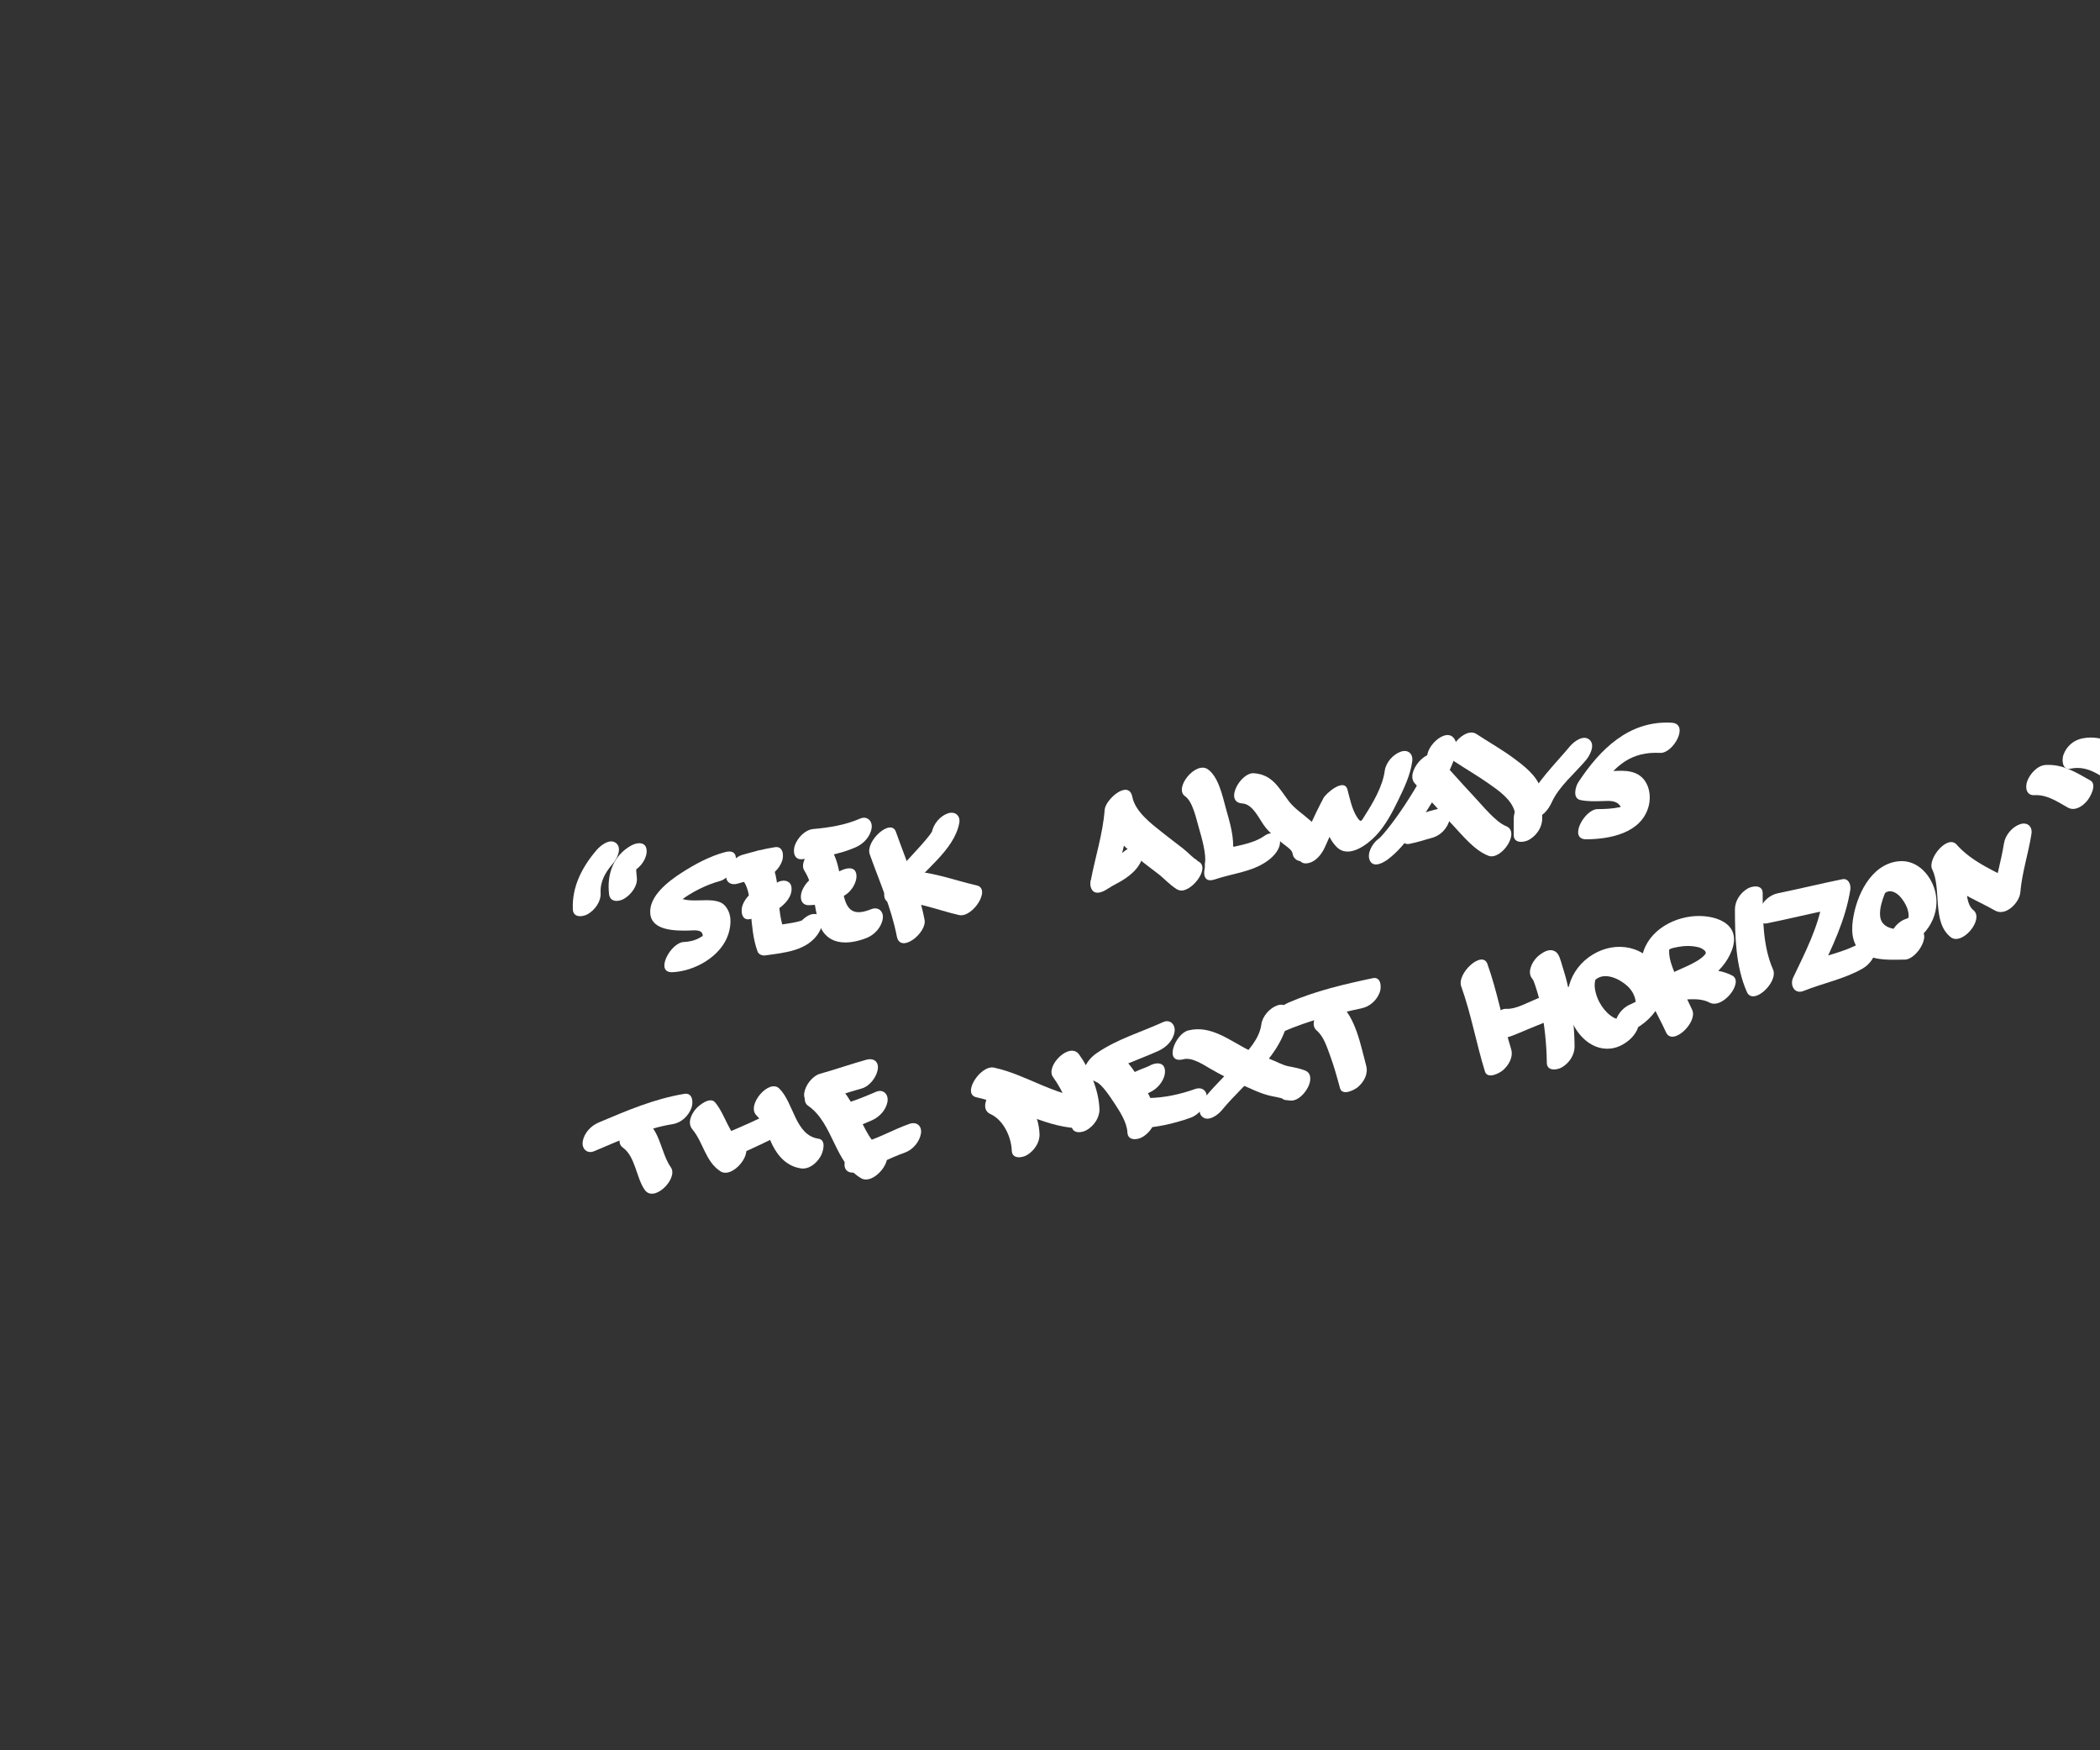 <svg id="satnh" x="0px" y="200px" viewBox="0 0 960 800" xmlns="http://www.w3.org/2000/svg" version="1.1">
  <rect x="0" y="0" width="960" height="800" fill="#333333" stroke="none"/>
  <style>
    g { fill: white; }
  </style>
  <g>
    <path d="M307.376,444.364c10.237-0.419,22.454-7.326,25.618-17.526c1.377-4.439,1.585-9.427-1.718-13.01
      c-2.559-2.775-7.807-2.376-11.177-2.31c-3.045,0.06-7.284,0.238-9.877-1.367c-0.985-0.61-0.047,0.395-0.451-0.442
      c0.501,1.039,0.09,2.354-0.429,3.281c-1.263,2.257,0.866-0.754-0.588,0.7c0.778-0.778,1.65-1.463,2.512-2.143
      c4.706-3.709,11.812-7.261,18.053-8.922c5.986-1.594,11.391-15.609,2.089-13.132c-7.011,1.867-13.847,5.559-19.907,9.477
      c-5.909,3.82-15.069,10.679-14.22,18.783c0.815,7.788,11.838,7.685,17.609,7.57c2.059-0.041,6.038-0.709,6.334,2.063
      c0.119,1.11,0.111,0.469,0.92-0.341c-0.761,0.761-1.55,1.142-2.477,1.669c-2.129,1.212-4.663,1.747-7.083,1.846
      C306.56,430.806,299.108,444.703,307.376,444.364L307.376,444.364z"/>
    <path d="M339.475,402.209c3.197,3.886,3.289,10.138,3.747,14.881c0.583,6.035,0.991,12.089,3.097,17.832
      c0.47,1.283,2.113,1.95,3.378,1.773c8.925-1.245,19.666-2.043,24.754-10.642c1.331-2.248,2.715-7.134-0.939-8.139
      c-3.596-0.989-7.334,2.673-8.963,5.426c1.676-2.832,4.649-3.589,1.961-2.614c-1.367,0.496-2.81,0.786-4.234,1.057
      c-2.44,0.464-4.911,0.764-7.37,1.107c1.126,0.591,2.252,1.182,3.378,1.773c-4.141-11.295-0.309-24.919-8.443-34.807
      C345.888,385.053,335.132,396.93,339.475,402.209L339.475,402.209z"/>
    <path d="M342.69,420.133c4.683-0.829,9.453-2.124,13.38-4.922c2.997-2.135,6.162-5.541,5.761-9.566
      c-0.359-3.607-4.486-3.779-6.929-2.039c-0.508,0.362-1.021,0.692-1.559,1.008c-0.713,0.368-0.763,0.405-0.149,0.109
      c-0.422,0.182-0.849,0.351-1.281,0.508c-1.389,0.527-2.925,0.904-4.013,1.097c-3.868,0.685-7.044,3.682-8.42,7.334
      C338.56,416.104,338.836,420.816,342.69,420.133L342.69,420.133z"/>
    <path d="M354.269,387.22c-5.069,0.774-10.013,2.115-14.937,3.521c-3.605,1.029-6.755,5.126-7.329,8.734
      c-0.569,3.578,1.96,5.334,5.24,4.397c3.905-1.115,7.796-2.234,11.816-2.849c3.858-0.589,7.07-3.749,8.42-7.334
      C358.425,391.179,358.113,386.632,354.269,387.22L354.269,387.22z"/>
    <path d="M367.708,397.952c4.551,7.051,4.183,16.106,6.646,23.934c3.257,10.347,13.204,10.239,21.86,6.803
      c3.586-1.423,6.711-4.844,7.33-8.734c0.525-3.305-1.963-5.699-5.241-4.397c-6.895,2.737-10.73,1.681-12.497-5.776
      c-1.747-7.375-1.909-15.542-6.134-22.087C375.651,381.463,364.364,392.771,367.708,397.952L367.708,397.952z"/>
    <path d="M369.812,413.738c5.657-0.106,10.883-1.846,15.928-4.285c3.171-1.533,6.119-5.979,5.761-9.566
      c-0.396-3.976-4.366-3.278-6.929-2.039c-2.753,1.331-6.272,2.022-9.551,2.084c-3.765,0.071-7.211,4.124-8.42,7.334
      C365.509,410.168,366.057,413.809,369.812,413.738L369.812,413.738z"/>
    <path d="M366.627,392.718c8.354-0.74,16.747-2.089,24.491-5.432c3.572-1.542,6.697-4.761,7.329-8.734
      c0.513-3.224-1.971-5.809-5.24-4.397c-6.843,2.954-13.991,4.105-21.371,4.759c-3.823,0.339-7.137,3.928-8.42,7.334
      C362.4,388.944,362.817,393.056,366.627,392.718L366.627,392.718z"/>
    <path d="M422.662,420.436c-2.689-13.965-8.371-26.888-13.102-40.22c-2.306-6.5-14.076,4.309-11.965,10.258
      c4.408,12.421,9.871,24.482,12.376,37.49C411.554,436.182,423.804,426.366,422.662,420.436L422.662,420.436z"/>
    <path d="M415.535,407.084c6.304-9.107,20.663-18.315,22.99-30.915c0.637-3.444-2.022-5.508-5.24-4.397
      c-3.667,1.265-6.633,4.963-7.329,8.734c0.075-0.406,0.966-1.959,0.015-0.287c-0.479,0.843-0.919,1.358-1.715,2.363
      c-2.085,2.633-4.39,5.099-6.659,7.573c-4.208,4.588-8.414,9.087-11.964,14.216c-1.507,2.177-2.588,7.169,0.939,8.139
      C410.323,413.541,413.692,409.747,415.535,407.084L415.535,407.084z"/>
    <path d="M446.445,404.678c-11.049-2.498-21.739-6.904-33.256-6.49c-6.028,0.217-13.488,14.103-5.209,13.805
      c10.448-0.376,20.401,3.98,30.441,6.25C444.574,419.634,453.328,406.234,446.445,404.678L446.445,404.678z"/>
    <path d="M535.869,404.308c0.802,1.318,1.571,2.022,3.045,2.549c5.089,1.818,14.503-9.824,9.195-12.958
      c-2.578-1.522-4.887-4.189-7.274-6.051c-3.176-2.478-6.408-4.88-9.557-7.392c-5.08-4.052-12.294-9.453-13.656-16.252
      c-1.626-8.123-12.271,1.133-12.63,5.932c-0.827,11.064-4.352,21.624-6.37,32.485c-0.64,3.445,2.025,5.507,5.241,4.397
      c3.67-1.266,6.628-4.962,7.33-8.734c2.018-10.861,5.543-21.421,6.369-32.485c-4.21,1.977-8.42,3.955-12.63,5.932
      c1.641,8.195,7.7,14.101,13.852,19.33c3.443,2.926,7.091,5.612,10.676,8.36c2.732,2.093,5.355,5.1,8.284,6.83
      c3.065-4.32,6.13-8.639,9.195-12.958c0.298,0.252,0.597,0.505,0.896,0.757C544,387.749,532.646,399.011,535.869,404.308
      L535.869,404.308z"/>
    <path d="M507.103,405.73c-1.435,1.097,0.82-0.468,1.121-0.643c0.978-0.57,1.989-1.085,2.983-1.624
      c2.405-1.303,4.738-2.853,6.724-4.74c2.339-2.222,5.434-6.295,3.787-9.769c-1.583-3.339-6.266-1.328-8.178,0.489
      c-0.242,0.229-2.434,1.899-1.121,1.014c-0.952,0.642-1.975,1.183-2.983,1.729c-2.37,1.284-4.574,2.62-6.724,4.264
      c-2.517,1.924-5.331,6.514-3.787,9.769C500.593,409.737,505.049,407.301,507.103,405.73L507.103,405.73z"/>
    <path d="M563.424,390.004c1.168-6.766-1.33-14.358-3.093-20.799c-1.44-5.266-3.332-14.249-8.201-17.605
      c-5.574-3.841-15.677,8.691-10.365,12.353c3.504,2.415,5.075,10.296,6.287,14.404c1.381,4.681,3.451,12.227,2.802,15.985
      c-0.593,3.438,1.992,5.519,5.241,4.397C559.73,397.484,562.773,393.771,563.424,390.004L563.424,390.004z"/>
    <path d="M554.707,389.7c-0.481,0.606-1.651,2.221-1.911,2.548c-2.545,3.205-4.479,12.123,2.662,9.675
      c8.019-2.748,16.842-3.337,23.922-8.407c2.994-2.144,6.163-5.535,5.761-9.566c-0.359-3.602-4.489-3.786-6.929-2.039
      c-5.936,4.25-13.897,4.56-20.666,6.88c0.888,3.225,1.774,6.45,2.662,9.675c0.485-0.61,1.643-2.21,1.911-2.548
      c1.718-2.164,4.342-6.882,1.477-9.286C560.81,384.296,556.425,387.536,554.707,389.7L554.707,389.7z"/>
    <path d="M591.62,387.334c0.3-0.67,0.6-1.34,0.899-2.01c3.645-1.257,7.289-2.515,10.934-3.772c-0.525-0.748-0.67-1.866-1.003-2.719
      c-0.6-1.532-2.312-2.754-3.484-3.805c-3.279-2.938-7.258-5.437-9.92-8.997c-4.594-6.143-7.476-12.058-15.926-12.61
      c-6.018-0.394-13.621,13.255-5.209,13.805c5.089,0.333,7.864,7.626,10.647,11.017c2.229,2.715,4.989,4.921,7.686,7.151
      c1.299,1.074,3.297,2.286,4.242,3.697c0.544,0.813,0.443,1.922,1.003,2.719c3.124,4.449,9.089-0.455,10.934-3.772
      c0.916-1.65,1.392-3.21,1.769-5.041c0.71-3.454-2.077-5.489-5.241-4.397C595.227,379.884,592.398,383.556,591.62,387.334
      L591.62,387.334z"/>
    <path d="M605.631,387.282c3.014-6.672,5.871-13.409,9.328-19.868c-3.645,1.257-7.289,2.515-10.934,3.772
      c1.492,5.6,2.803,11.724,7.047,15.961c5.497,5.49,14.082-1.17,17.928-5.242c4.357-4.611,7.459-10.54,10.211-16.201
      c2.705-5.564,5.557-11.541,6.382-17.741c0.455-3.415-1.891-5.553-5.24-4.397c-3.531,1.218-6.831,4.987-7.329,8.734
      c-0.959,7.198-5.363,14.607-9.204,20.625c-1.396,2.188-1.577,3.403-3.372,0.694c-2.432-3.668-3.342-8.507-4.457-12.691
      c-1.49-5.59-9.832,1.714-10.934,3.772c-4.082,7.627-7.498,15.568-11.056,23.445c-1.227,2.717-0.449,6.746,3.211,6.47
      C601.191,394.316,604.124,390.618,605.631,387.282L605.631,387.282z"/>
    <path d="M634.395,392.826c8.486-6.305,14.73-17.366,20.247-26.124c3.33-5.286,6.393-10.775,8.858-16.521
      c1.427-3.324,3.561-8.868,1.436-12.35c-3.843-6.298-15.194,4.966-11.965,10.258c0.546,0.895-0.106-1.329,0.035-0.092
      c-0.18-1.57-0.112,0.276-0.24,0.843c0.346-1.528-0.286,0.66-0.332,0.785c-0.359,0.998-0.795,1.968-1.229,2.935
      c-1.672,3.731-4.583,8.441-7.054,12.362c-2.675,4.247-5.4,8.188-8.396,12.109c-1.191,1.558-2.43,3.079-3.713,4.562
      c-0.305,0.353-2.426,2.516-0.672,0.789c-0.428,0.421-0.886,0.806-1.367,1.164c-2.537,1.885-5.318,6.541-3.787,9.769
      C627.896,396.855,632.324,394.364,634.395,392.826L634.395,392.826z"/>
    <path d="M646.763,358.054c5.826,6.336,11.487,12.82,17.39,19.086c4.602,4.886,9.818,11.482,16.268,14.005
      c5.772,2.259,14.894-10.876,8.023-13.564c-4.688-1.835-10.809-9.483-14.786-13.706c-5.615-5.962-10.986-12.146-16.529-18.174
      C652.817,341.014,642.159,353.048,646.763,358.054L646.763,358.054z"/>
    <path d="M704.427,360.762c-1.648-6.094-7.617-10.613-12.44-14.19c-5.442-4.037-11.369-7.344-17.022-11.062
      c-5.674-3.73-15.713,8.836-10.365,12.353c5.285,3.475,10.754,6.645,15.937,10.28c4.582,3.213,10.385,7.18,11.927,12.877
      c1.013,3.743,6.614,0.854,8.178-0.489C703.481,368.094,705.437,364.494,704.427,360.762L704.427,360.762z"/>
    <path d="M717.67,341.125c-7.123,8.555-15.294,16.169-19.944,26.472c-1.227,2.717-0.449,6.747,3.211,6.47
      c3.979-0.3,6.914-3.998,8.42-7.334c3.338-7.396,10.604-13.238,15.726-19.389c1.768-2.123,4.307-6.911,1.477-9.286
      C723.739,335.692,719.438,339.001,717.67,341.125L717.67,341.125z"/>
    <path d="M705,374.23c0-2.548,0-5.096,0-7.644c0-3.913-4.838-3.369-7.084-2.039c-3.356,1.988-5.916,5.639-5.916,9.566
      c0,2.548,0,5.096,0,7.644c0,3.913,4.838,3.369,7.084,2.039C702.44,381.809,705,378.158,705,374.23L705,374.23z"/>
    <path d="M764.109,330.325c-19.379-1.062-32.658,12.095-42.589,27.203c-1.34,2.039-2.724,7.382,0.938,8.139
      c3.463,0.715,6.947,0.609,10.459,0.466c3.291-0.134,6.608-0.317,8.194,3.036c1.447,3.062-0.71,0.782,2.579-1.372
      c-0.926,0.606-2.315,0.953-3.417,1.184c-3.245,0.68-6.618,0.815-9.925,0.836c-6.038,0.037-13.545,13.856-5.209,13.805
      c10.791-0.066,25.115-2.773,28.477-14.956c1.539-5.578-0.048-12.682-5.813-15.182c-5.523-2.395-11.617-0.204-17.319-1.382
      c0.313,2.713,0.625,5.426,0.938,8.139c6.844-10.412,14.446-16.825,27.478-16.111C764.925,344.46,772.516,330.786,764.109,330.325
      L764.109,330.325z"/>
    <path d="M659.11,369.346c-1.908,0.408-3.783,0.854-5.654,1.406c-0.683,0.202-1.364,0.408-2.048,0.61
      c-0.453,0.133-0.908,0.261-1.364,0.383c-0.752,0.167-0.914,0.217-0.487,0.148c-3.876,0.828-7.008,3.583-8.42,7.334
      c-0.881,2.338-0.651,7.295,3.211,6.47c1.909-0.408,3.783-0.854,5.655-1.406c0.683-0.202,1.364-0.408,2.047-0.61
      c0.454-0.133,0.908-0.261,1.365-0.383c0.751-0.168,0.913-0.217,0.486-0.148c3.876-0.828,7.007-3.583,8.42-7.334
      C663.201,373.479,662.973,368.521,659.11,369.346L659.11,369.346z"/>
    <path d="M312.865,499.964c-13.741,2.254-26.396,7.694-39.142,13.075c-3.576,1.51-6.701,4.784-7.329,8.735
      c-0.517,3.245,1.968,5.778,5.24,4.397c11.671-4.928,23.432-10.338,36.021-12.403c3.863-0.634,7.058-3.718,8.42-7.335
      C317.009,503.956,316.714,499.332,312.865,499.964L312.865,499.964z"/>
    <path d="M306.688,533.586c-4.542-6.505-4.802-16.578-11.628-21.431c-5.504-3.913-15.65,8.595-10.365,12.352
      c5.792,4.117,6.088,13.692,10.029,19.337C298.995,549.961,310.188,538.599,306.688,533.586L306.688,533.586z"/>
    <path d="M316.543,516.228c4.985,5.952,5.885,14.58,12.74,19.108c5.664,3.742,15.709-8.821,10.365-12.352
      c-6.419-4.241-7.902-13.333-12.74-19.108c-2.351-2.808-7.448,1.35-8.888,3.066C315.903,509.466,314.15,513.37,316.543,516.228
      L316.543,516.228z"/>
    <path d="M345.844,509.856c3.647,3.576,5.073,9.085,7.3,13.566c2.672,5.376,6.84,9.706,12.98,10.608
      c3.782,0.556,7.144-2.352,8.963-5.426c1.138-1.922,2.87-7.579-0.939-8.139c-10.71-1.573-11.187-16.342-17.939-22.962
      C351.575,492.96,341.024,505.131,345.844,509.856L345.844,509.856z"/>
    <path d="M330.874,530.631c8.094-3.392,16.064-7.049,23.922-10.956c3.164-1.572,6.121-5.95,5.761-9.565
      c-0.394-3.951-4.371-3.311-6.929-2.038c-6.787,3.374-13.675,6.498-20.666,9.427c-3.577,1.499-6.702,4.792-7.33,8.735
      C325.116,529.486,327.601,532.002,330.874,530.631L330.874,530.631z"/>
    <path d="M403.982,526.169c-5.748-3.383-8.472-10.26-11.41-15.928c-3.255-6.278-6.848-13.065-12.794-17.195
      c-5.557-3.859-15.671,8.667-10.365,12.352c11.568,8.034,12.005,25.943,24.205,33.122
      C399.501,541.983,409.387,529.349,403.982,526.169L403.982,526.169z"/>
    <path d="M391.386,535.727c7.766-2.119,14.725-6.261,22.294-8.918c3.599-1.264,6.729-4.959,7.329-8.735
      c0.543-3.415-1.957-5.55-5.24-4.397c-7.569,2.658-14.529,6.8-22.294,8.918c-3.604,0.983-6.761,5.16-7.329,8.735
      C385.571,534.938,388.107,536.621,391.386,535.727L391.386,535.727z"/>
    <path d="M385.016,517.254c4.588-1.357,8.984-3.215,13.376-5.096c3.573-1.531,6.699-4.77,7.329-8.735
      c0.514-3.23-1.97-5.798-5.24-4.397c-4.393,1.882-8.789,3.739-13.376,5.096c-3.605,1.066-6.751,5.101-7.33,8.735
      C379.211,516.408,381.734,518.225,385.016,517.254L385.016,517.254z"/>
    <path d="M372.914,503.878c7.055-1.968,13.966-4.403,21.021-6.37c3.605-1.006,6.758-5.144,7.33-8.735
      c0.571-3.594-1.961-5.313-5.241-4.397c-7.055,1.968-13.966,4.403-21.021,6.37c-3.605,1.005-6.758,5.144-7.33,8.735
      C367.102,503.075,369.634,504.792,372.914,503.878L372.914,503.878z"/>
    <path d="M475.212,518.39c-0.309-9.28-5.866-18.896-14.436-22.765c-5.588-2.522-14.813,10.5-8.024,13.564
      c5.98,2.699,9.563,10.514,9.77,16.728c0.129,3.876,4.593,3.422,6.929,2.038C472.721,526.02,475.342,522.28,475.212,518.39
      L475.212,518.39z"/>
    <path d="M446.382,501.545c15.936,3.442,29.395,13.175,45.996,14.135c6.023,0.349,13.617-13.318,5.209-13.805
      c-15.347-0.888-28.37-10.695-43.181-13.895C448.238,486.648,439.51,500.061,446.382,501.545L446.382,501.545z"/>
    <path d="M502.602,506.924c-0.298-8.625-4.293-17.985-9.28-24.933c-4.359-6.072-15.518,5.309-11.965,10.258
      c4.489,6.253,8.286,14.421,8.555,22.202c0.134,3.875,4.59,3.424,6.929,2.038C500.107,514.556,502.736,510.813,502.602,506.924
      L502.602,506.924z"/>
    <path d="M528.081,510.109c-0.301-6.119-4.052-12.093-7.298-17.071c-2.839-4.353-6.487-10.137-11.596-12.064
      c-5.814-2.193-14.908,10.968-8.024,13.564c2.453,0.926,6.353,6.76,8.307,9.756c2.488,3.815,5.691,8.653,5.922,13.342
      c0.19,3.857,4.55,3.447,6.929,2.038C525.548,517.764,528.271,513.98,528.081,510.109L528.081,510.109z"/>
    <path d="M519.768,515.68c8.37-0.137,16.621-2.016,24.491-4.795c3.599-1.271,6.728-4.953,7.33-8.735
      c0.542-3.41-1.958-5.557-5.241-4.397c-6.949,2.454-13.982,4.002-21.371,4.123C518.941,501.974,511.45,515.815,519.768,515.68
      L519.768,515.68z"/>
    <path d="M525.61,487.05c-0.34,0.203-0.688,0.391-1.044,0.565c1.396-0.718-0.442,0.128-0.625,0.201
      c-0.964,0.38-1.937,0.735-2.896,1.127c-2.627,1.072-5.142,2.425-7.237,4.365c-2.362,2.187-5.421,6.322-3.787,9.769
      c1.594,3.361,6.247,1.299,8.178-0.488c0.64-0.555,0.549-0.526-0.274,0.085c0.329-0.215,0.666-0.413,1.013-0.596
      c-0.731,0.32-0.725,0.319,0.019-0.004c0.569-0.245,1.153-0.46,1.731-0.682c2.081-0.796,4.151-1.636,6.091-2.738
      c3.116-1.771,6.136-5.807,5.761-9.565C532.158,485.257,528.137,485.614,525.61,487.05L525.61,487.05z"/>
    <path d="M531.698,467.178c-10.17,4.629-21,7.754-30.292,14.14c-3.02,2.075-6.158,5.585-5.761,9.566
      c0.363,3.645,4.47,3.729,6.929,2.039c8.312-5.711,17.938-8.472,27.036-12.613c3.56-1.62,6.688-4.706,7.33-8.734
      C537.442,468.406,534.96,465.693,531.698,467.178L531.698,467.178z"/>
    <path d="M587.791,502.819c0.74,0.11,1.483,0.172,2.23,0.221c4.125,0.27,8.458-5.44,8.89-9.071c0.001-0.013,0.003-0.027,0.005-0.041
      c0.247-2.081-0.229-3.778-2.273-4.614c-2.366-0.968-5.104-1.46-7.608-1.942c-2.716-0.521-5.647-2.242-8.258-3.228
      c-3.102-1.171-6.174-2.375-9.166-3.807c-9.017-4.318-17.859-12.074-28.447-9.338c-6.004,1.551-11.414,15.541-2.089,13.132
      c3.939-1.018,9.321,2.693,12.519,4.525c4.222,2.419,8.44,4.607,12.887,6.58c4.547,2.018,10.086,4.848,14.945,5.781
      c2.364,0.454,4.96,0.948,7.193,1.862c-0.757-1.538-1.515-3.076-2.273-4.614c-0.001,0.014-0.003,0.027-0.004,0.041
      c2.963-3.023,5.926-6.047,8.889-9.071c0.195,0.006,0.391,0.013,0.585,0.02C589.574,488.321,581.025,501.808,587.791,502.819
      L587.791,502.819z"/>
    <path d="M558.564,507.428c10.882-13.295,28.223-25.199,30.606-43.497c0.445-3.413-1.883-5.556-5.24-4.397
      c-3.524,1.216-6.841,4.989-7.329,8.734c-0.868,6.665-6.188,12.095-10.493,16.881c-4.89,5.437-10.32,10.396-14.955,16.06
      c-1.75,2.138-4.32,6.9-1.477,9.285C552.483,512.85,556.814,509.565,558.564,507.428L558.564,507.428z"/>
    <path d="M627.529,447.095c-13.099,2.776-26.178,5.818-38.504,11.165c-3.571,1.549-6.697,4.756-7.329,8.734
      c-0.512,3.218,1.971,5.816,5.24,4.397c11.332-4.916,23.331-7.938,35.384-10.492c3.876-0.821,7.009-3.588,8.42-7.334
      C631.623,451.223,631.391,446.277,627.529,447.095L627.529,447.095z"/>
    <path d="M624.537,487.087c-2.476-9.082-4.709-22.029-12.264-28.437c-5.058-4.29-15.436,8.051-10.365,12.353
      c3.24,2.749,4.699,7.597,6.127,11.453c1.801,4.865,3.174,9.888,4.537,14.889c1.02,3.739,6.609,0.857,8.179-0.488
      C623.588,494.422,625.555,490.815,624.537,487.087L624.537,487.087z"/>
    <path d="M690.783,479.443c-3.968-12.855-6.28-26.171-10.828-38.855c-2.331-6.501-14.096,4.315-11.965,10.258
      c4.546,12.679,6.86,26.001,10.828,38.855c1.139,3.688,6.532,0.923,8.178-0.489C689.756,486.845,691.915,483.111,690.783,479.443
      L690.783,479.443z"/>
    <path d="M683.471,474.914c4.8,0.318,10.316-2.59,14.64-4.322c6.152-2.465,12.29-5.334,18.769-6.843
      c6.058-1.41,11.48-15.318,2.088-13.132c-5.656,1.317-11.048,3.709-16.41,5.888c-4.095,1.664-9.765,4.876-13.877,4.604
      C682.662,460.71,675.059,474.357,683.471,474.914L683.471,474.914z"/>
    <path d="M719.811,478.26c-0.098-9.09-1.109-18.439-3.028-27.331c-0.731-3.387-1.717-6.738-2.765-10.038
      c-0.547-1.721-1.227-4.817-2.896-5.898c-2.573-1.667-5.235-0.065-7.378,1.536c-0.039,0.029-0.079,0.059-0.118,0.089
      c-2.533,1.894-5.321,6.535-3.787,9.769c1.677,3.536,6.111,1.057,8.178-0.489c0.04-0.029,0.079-0.059,0.119-0.088
      c-2.459,0.512-4.919,1.024-7.378,1.536c-1.053-0.681-0.091-0.001,0.343,1.077c0.495,1.233,0.885,2.512,1.286,3.777
      c0.837,2.633,1.542,5.307,2.067,8.019c1.619,8.368,2.575,17.049,2.666,25.569c0.042,3.901,4.654,3.386,6.93,2.039
      C717.377,485.854,719.852,482.176,719.811,478.26L719.811,478.26z"/>
    <path d="M743.633,472.028c11.938-4.348,21.803-17.486,13.942-29.749c-7.131-11.125-21.193-12.209-31.357-4.71
      c-10.2,7.526-12.557,20.924-6.45,31.751c5.487,9.729,16.157,13.723,25.193,5.877c2.418-2.099,5.391-6.387,3.787-9.769
      c-1.619-3.415-6.203-1.226-8.178,0.489c-1.341,1.164,1.086-0.129-0.417-0.043c-0.487,0.027-1.671-0.337-2.204-0.615
      c-2.334-1.211-4.299-3.264-5.742-5.425c-1.6-2.396-2.686-5.113-3.107-7.956c-0.19-1.287-0.115-2.407,0.107-3.678
      c0.177-1.009,0.504-0.767-0.168-0.108c4.307-4.224,11.411-0.658,14.992,2.664c1.91,1.771,3.321,4.228,3.673,6.811
      c0.144,1.057-0.021,0.973,0.587,0.144c0.233-0.318-2.034,0.99-2.57,1.185c-3.596,1.31-6.723,4.925-7.329,8.734
      C737.854,471.015,740.351,473.224,743.633,472.028L743.633,472.028z"/>
    <path d="M791.899,445.91c-7.745-4.031-15.285-2.093-23.599-2.637c-0.674,4.235-1.347,8.47-2.021,12.705
      c9.968-4.941,21.241-10.555,25.421-21.645c4.829-12.81-8.699-16.653-18.54-15.454c-11.729,1.429-22.972,9.652-22.85,22.407
      c0.104,11.052,6.94,20.841,11.313,30.579c2.917,6.497,14.546-4.51,11.965-10.258c-2.887-6.429-6.439-12.512-8.908-19.132
      c-1.064-2.853-1.955-6.058-1.554-9.12c-0.023,0.178-1.87,1.631,0.077,0.55c1.004-0.557,2.498-0.826,3.631-1.046
      c3.159-0.613,6.395-0.681,9.522,0.082c1.154,0.281,1.946,0.736,2.843,1.47c1.031,0.843,0.193,2.302,0.968,0.749
      c-2.046,4.103-10.798,7.102-15.057,9.213c-3.927,1.947-9.643,12.206-2.021,12.705c5.942,0.389,12.908-1.696,18.442,1.185
      C787.607,461.423,797.327,448.735,791.899,445.91L791.899,445.91z"/>
    <path d="M793.11,415.721c0.031,12.522,0.341,26.023,5.459,37.673c2.856,6.501,14.5-4.487,11.965-10.258
      c-4.712-10.726-4.704-23.42-4.732-34.942c-0.01-3.91-4.677-3.373-6.93-2.039C795.522,408.139,793.102,411.796,793.11,415.721
      L793.11,415.721z"/>
    <path d="M850.467,430.997c-7.226,4.209-16.117,5.669-23.852,8.791c1.591,2.044,3.181,4.089,4.771,6.134
      c6.042-12.7,12.27-25.282,14.483-39.317c0.351-2.226-0.841-5.311-3.681-4.734c-9.796,1.99-19.505,4.379-29.3,6.37
      c-3.874,0.787-7.018,3.611-8.42,7.334c-0.892,2.367-0.649,7.255,3.211,6.47c9.796-1.991,19.505-4.379,29.3-6.37
      c-1.227-1.578-2.453-3.156-3.681-4.734c-2.015,12.779-8.044,24.284-13.544,35.845c-1.667,3.505,0.592,7.821,4.771,6.134
      c8.914-3.599,18.746-5.447,27.107-10.318c3.105-1.809,6.139-5.779,5.762-9.566C857.017,429.227,852.986,429.529,850.467,430.997
      L850.467,430.997z"/>
    <path d="M869.116,433.173c10.292-3.232,17.888-13.629,15.789-24.566c-1.543-8.036-8.112-15.831-16.931-14.953
      c-12.86,1.281-19.495,15.998-20.986,27.126c-0.77,5.737-0.113,12.14,5.335,15.286c5.443,3.144,12.364,2.573,18.417,2.54
      c6.038-0.033,13.546-13.85,5.209-13.805c-5.718,0.031-15.917,1.435-16.485-6.347c-0.232-3.185,0.854-6.617,1.972-9.554
      c0.592-1.268,0.508-1.231-0.252,0.112c0.828-1.145,0.366-0.621,1.332-1.464c-0.566,0.495,0.543-0.118,0.96-0.16
      c3.798-0.378,6.821,4.105,8.159,7.125c0.759,1.713,1.041,3.729,0.824,5.341c-0.236,1.763,1.198-1.282,0.048,0.097
      c1.122-1.345-0.366-0.204-1.303,0.09c-3.604,1.132-6.743,5.053-7.329,8.734C863.317,432.283,865.833,434.205,869.116,433.173
      L869.116,433.173z"/>
    <path d="M916.106,385.462c-1.405,8.993-4.336,17.65-5.096,26.753c3.822-2.782,7.646-5.563,11.468-8.345
      c-9.558-5.367-20.619-9.43-28.027-17.835c-4.208-4.774-13.472,6.612-11.165,11.305c4.413,8.98-0.22,24.158,8.444,30.985
      c5.254,4.14,15.538-8.277,10.365-12.353c-3.206-2.526-3.097-8.917-3.517-12.592c-0.619-5.411-0.886-11.328-3.328-16.298
      c-3.722,3.769-7.443,7.537-11.165,11.305c7.408,8.405,18.472,12.469,28.027,17.835c4.803,2.697,11.076-3.657,11.468-8.345
      c0.76-9.103,3.69-17.761,5.096-26.753c0.536-3.429-1.95-5.533-5.241-4.397C919.843,377.967,916.694,381.703,916.106,385.462
      L916.106,385.462z"/>
    <path d="M955.601,356.734c-6.574-3.711-12.563-7.529-20.413-7.096c-3.798,0.209-7.173,4.021-8.42,7.334
      c-1.052,2.794-0.574,6.679,3.211,6.47c5.768-0.318,10.439,2.924,15.257,5.644c3.248,1.833,6.754-0.523,8.889-3.067
      C955.548,364.322,958.788,358.534,955.601,356.734L955.601,356.734z"/>
    <path d="M978.532,347.179c-8.743-4.904-15.996-11.893-26.783-9.644c-3.876,0.808-7.013,3.597-8.42,7.334
      c-0.886,2.352-0.65,7.275,3.211,6.47c8.743-1.823,14.517,4.204,21.627,8.191C974.13,362.876,983.95,350.218,978.532,347.179
      L978.532,347.179z"/>
    <path d="M272.796,388.465c-6.644,7.689-11.438,16.873-10.92,27.256c0.192,3.857,4.549,3.448,6.929,2.039
      c3.227-1.911,5.954-5.695,5.761-9.566c-0.268-5.391,2.227-9.558,5.641-13.51c1.806-2.09,4.281-6.933,1.477-9.286
      C278.838,383.01,274.602,386.374,272.796,388.465L272.796,388.465z"/>
    <path d="M288.657,386.409c-8.379,4.583-11.29,13.299-10.22,22.305c0.447,3.766,4.364,3.558,6.929,2.039
      c3.049-1.806,6.21-5.788,5.761-9.566c-0.109-0.92-0.198-1.839-0.257-2.764c-0.024-0.451-0.034-0.902-0.031-1.353
      c-0.009,0.491,0.015,0.369,0.072-0.367c0.161-0.802,0.14-0.839-0.063-0.109c0.312-0.811,0.273-0.778-0.115,0.099
      c-0.323,0.601-2.427,2.153-0.907,1.322c3.131-1.712,6.131-5.849,5.761-9.566C295.201,384.58,291.193,385.021,288.657,386.409
      L288.657,386.409z"/>
  </g>
</svg>
